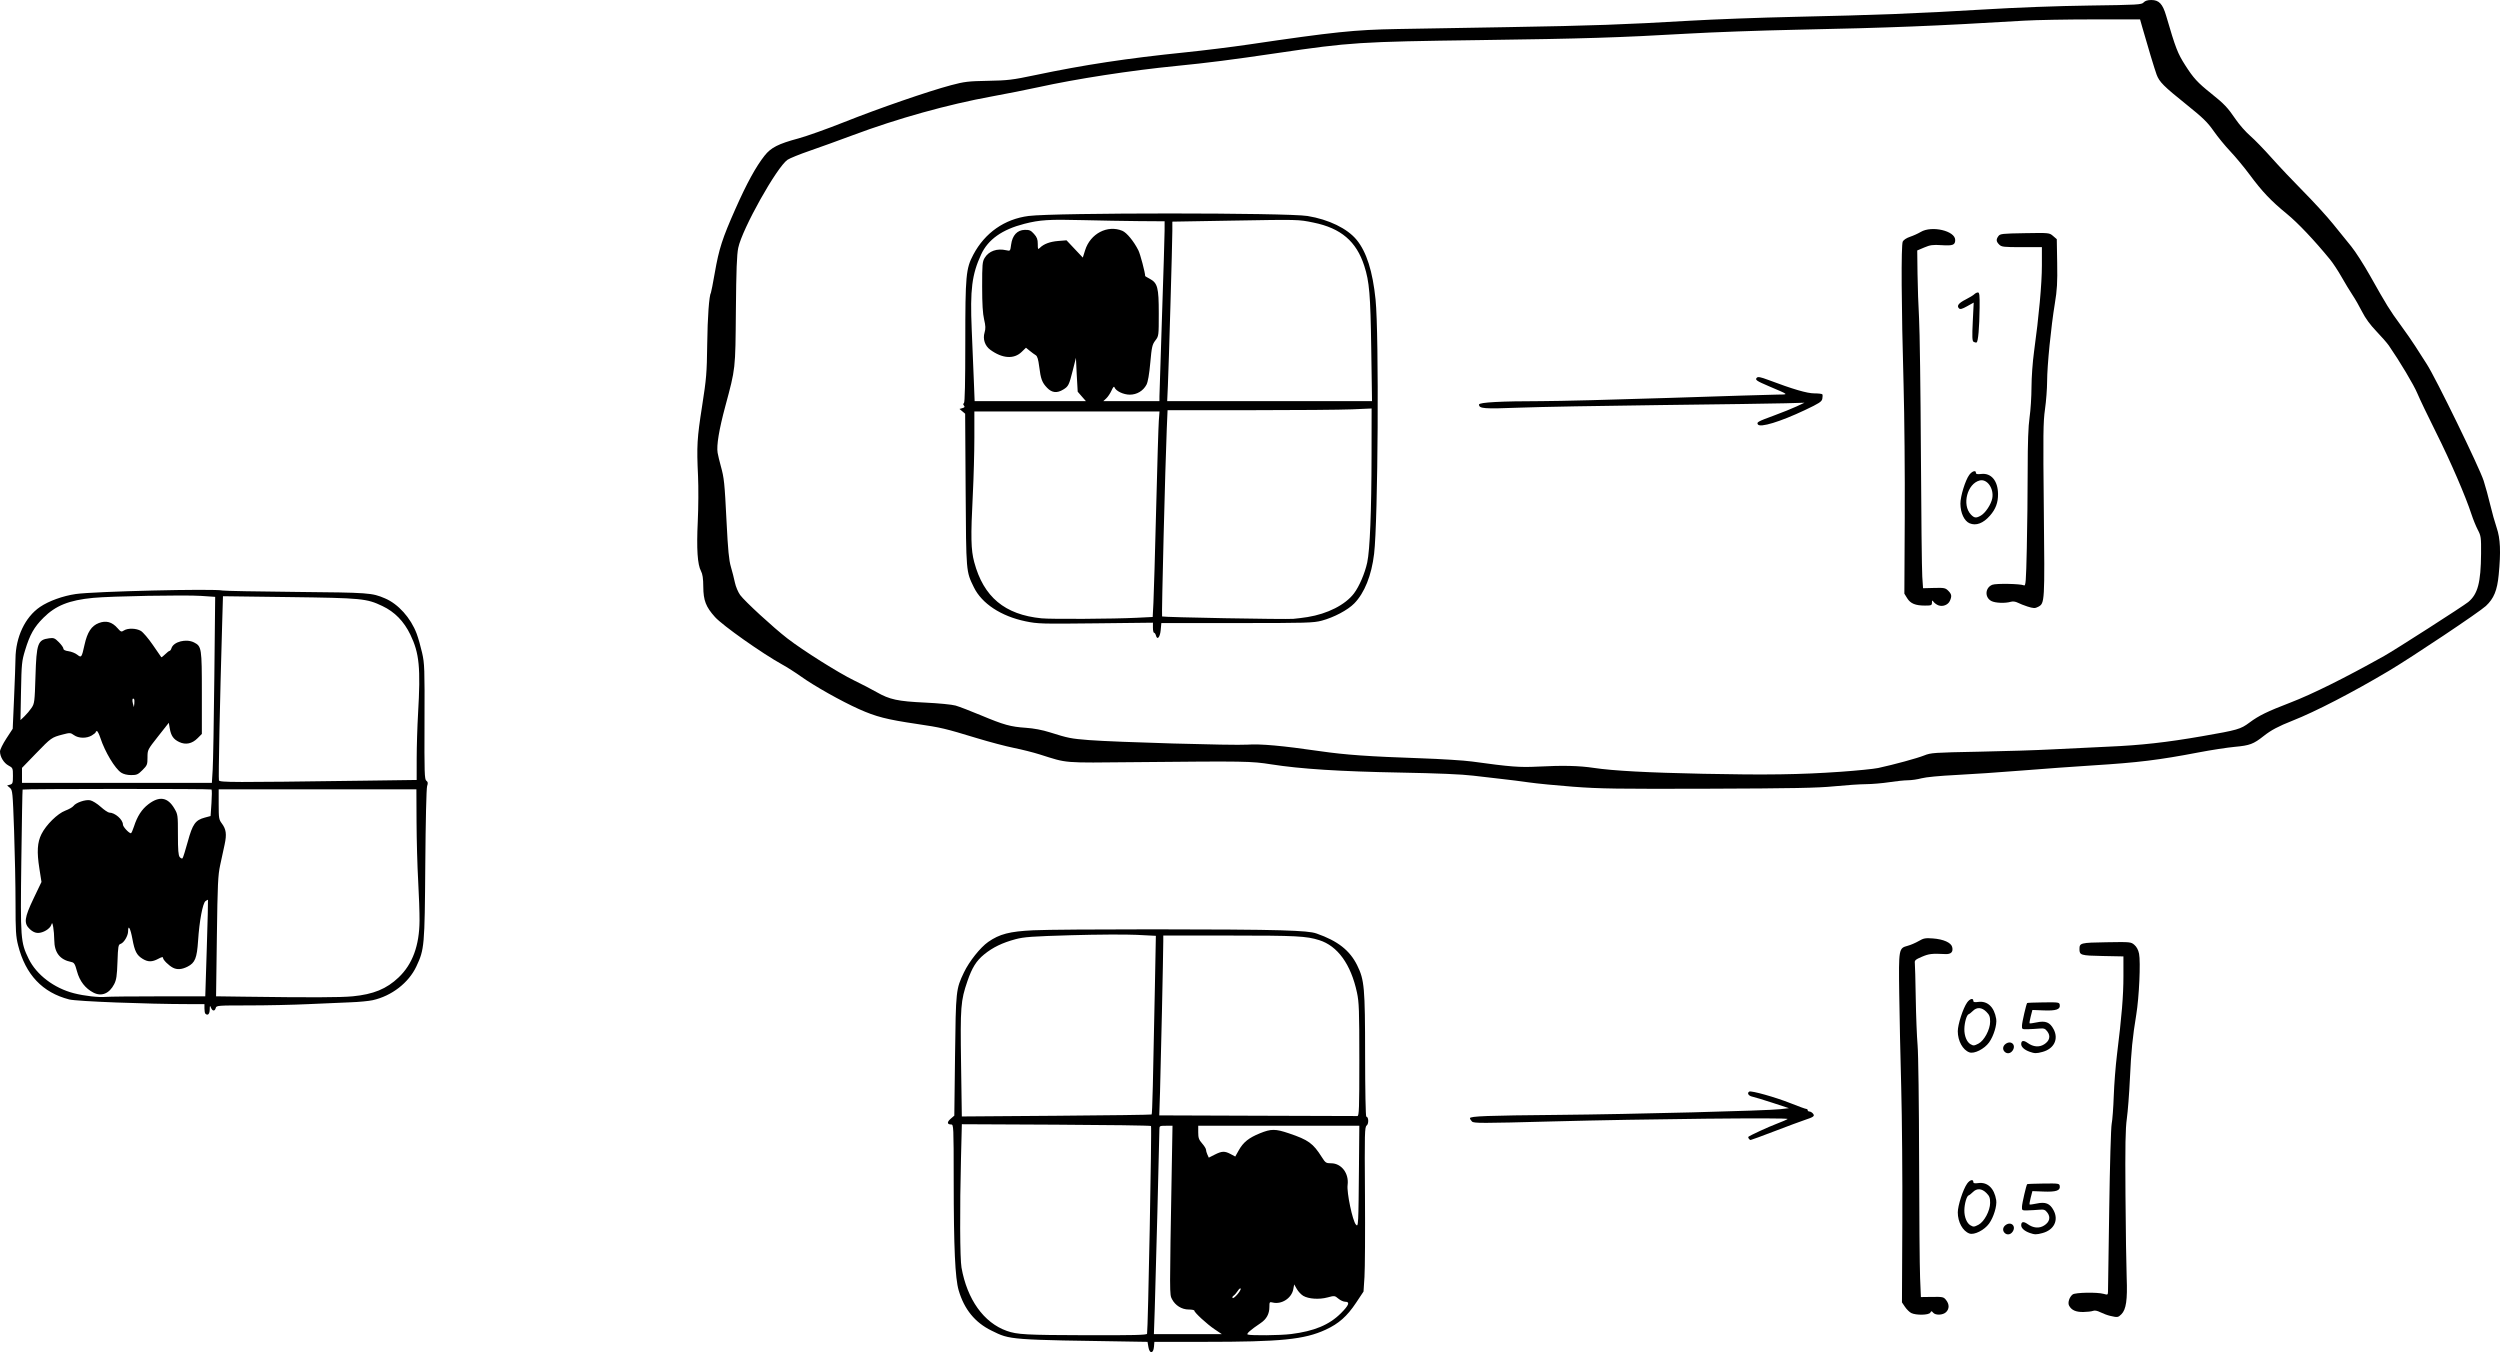 <?xml version="1.0" encoding="UTF-8" standalone="no"?>
<!-- Created with Inkscape (http://www.inkscape.org/) -->

<svg
   width="511.182mm"
   height="276.486mm"
   viewBox="0 0 511.182 276.486"
   version="1.1"
   id="svg1"
   inkscape:version="1.4 (e7c3feb100, 2024-10-09)"
   sodipodi:docname="neural-net-example-2.svg"
   xmlns:inkscape="http://www.inkscape.org/namespaces/inkscape"
   xmlns:sodipodi="http://sodipodi.sourceforge.net/DTD/sodipodi-0.dtd"
   xmlns="http://www.w3.org/2000/svg"
   xmlns:svg="http://www.w3.org/2000/svg">
  <sodipodi:namedview
     id="namedview1"
     pagecolor="#ffffff"
     bordercolor="#666666"
     borderopacity="1.0"
     inkscape:showpageshadow="2"
     inkscape:pageopacity="0.0"
     inkscape:pagecheckerboard="0"
     inkscape:deskcolor="#d1d1d1"
     inkscape:document-units="mm"
     inkscape:zoom="0.29754489"
     inkscape:cx="440.2697"
     inkscape:cy="373.05295"
     inkscape:window-width="1440"
     inkscape:window-height="896"
     inkscape:window-x="0"
     inkscape:window-y="0"
     inkscape:window-maximized="1"
     inkscape:current-layer="layer1" />
  <defs
     id="defs1" />
  <g
     inkscape:label="Layer 1"
     inkscape:groupmode="layer"
     id="layer1"
     transform="translate(168.01,20.902)">
    <path
       style="fill:#000000"
       d="m 153.723,139.969 c -3.42,-0.26 -7.527,-0.661 -9.128,-0.892 -1.601,-0.231 -4.042,-0.54 -5.424,-0.686 -1.382,-0.147 -4.061,-0.457 -5.953,-0.689 -2.302,-0.283 -7.247,-0.492 -14.949,-0.633 -12.291,-0.225 -20.351,-0.739 -26.326,-1.677 -4.172,-0.655 -5.141,-0.671 -27.781,-0.453 -15.169,0.146 -13.749,0.26 -19.579,-1.578 -1.31,-0.413 -3.691,-1.014 -5.292,-1.335 -1.601,-0.321 -4.994,-1.217 -7.541,-1.991 -6.598,-2.005 -7.297,-2.17 -12.303,-2.91 -6.141,-0.907 -8.328,-1.468 -11.824,-3.033 -3.607,-1.614 -9.139,-4.727 -11.856,-6.672 -1.091,-0.781 -2.818,-1.881 -3.836,-2.444 -4.1,-2.266 -12.19,-7.981 -13.742,-9.708 -1.867,-2.077 -2.374,-3.386 -2.395,-6.18 -0.012,-1.725 -0.143,-2.615 -0.473,-3.228 -0.716,-1.33 -0.923,-4.516 -0.656,-10.133 0.135,-2.838 0.159,-7.005 0.054,-9.26 -0.29,-6.235 -0.205,-7.693 0.834,-14.35 0.875,-5.61 0.968,-6.728 1.042,-12.637 0.071,-5.577 0.387,-9.942 0.765,-10.553 0.059,-0.095 0.41,-1.907 0.781,-4.026 0.866,-4.953 1.537,-7.031 4.235,-13.116 2.312,-5.216 4.175,-8.614 5.953,-10.864 1.302,-1.647 2.797,-2.408 6.908,-3.516 1.673,-0.451 5.9,-1.958 9.393,-3.348 7.023,-2.796 17.134,-6.288 21.829,-7.539 2.725,-0.726 3.512,-0.819 7.541,-0.893 4.072,-0.074 4.986,-0.184 9.657,-1.167 10.025,-2.109 18.77,-3.435 30.692,-4.653 3.711,-0.379 9.545,-1.102 12.965,-1.606 17.466,-2.576 21.66,-3.012 30.427,-3.165 3.711,-0.064 13.891,-0.239 22.622,-0.387 17.309,-0.294 23.712,-0.52 37.174,-1.309 4.875,-0.286 14.459,-0.642 21.299,-0.791 16.793,-0.367 25.463,-0.703 38.629,-1.499 6.846,-0.414 15.197,-0.727 21.753,-0.815 9.95,-0.134 10.669,-0.176 11.087,-0.638 0.301,-0.333 0.809,-0.494 1.558,-0.494 1.583,0 2.333,0.793 3.04,3.209 1.949,6.664 2.341,7.681 3.919,10.152 1.661,2.602 2.508,3.526 5.217,5.692 2.769,2.214 3.428,2.91 5.153,5.44 0.702,1.03 2.007,2.505 2.9,3.279 0.893,0.774 2.85,2.789 4.349,4.478 1.499,1.689 4.44,4.8 6.535,6.914 2.095,2.114 4.816,5.09 6.046,6.615 1.23,1.524 2.916,3.605 3.746,4.624 0.831,1.019 2.549,3.698 3.818,5.953 3.445,6.123 4.004,7.026 6.222,10.054 1.119,1.528 2.484,3.493 3.033,4.366 0.549,0.873 1.617,2.54 2.373,3.704 1.798,2.767 10.729,21.083 11.611,23.812 0.376,1.164 0.979,3.367 1.34,4.895 0.361,1.528 0.958,3.662 1.328,4.743 0.753,2.2 0.867,4.891 0.408,9.613 -0.312,3.203 -0.984,4.834 -2.623,6.368 -1.312,1.227 -15.143,10.473 -19.866,13.28 -7.419,4.409 -14.959,8.308 -19.661,10.166 -2.907,1.149 -4.377,1.93 -5.906,3.138 -2.087,1.65 -2.839,1.932 -5.888,2.212 -1.545,0.142 -4.893,0.657 -7.439,1.145 -8.069,1.547 -12.399,2.078 -21.564,2.648 -3.638,0.226 -10.186,0.7 -14.552,1.053 -4.366,0.353 -10.438,0.765 -13.494,0.914 -3.266,0.16 -6.156,0.437 -7.011,0.671 -0.8,0.219 -2.051,0.402 -2.778,0.406 -0.728,0.004 -2.454,0.182 -3.836,0.395 -1.382,0.213 -3.526,0.394 -4.763,0.402 -1.237,0.008 -4.154,0.205 -6.482,0.436 -3.407,0.339 -8.416,0.435 -25.665,0.493 -18.541,0.062 -22.27,0.008 -27.649,-0.401 z m 54.504,-3.054 c 3.42,-0.241 6.932,-0.593 7.805,-0.782 3.265,-0.708 7.986,-1.995 9.393,-2.562 1.375,-0.554 1.986,-0.596 11.113,-0.768 5.312,-0.1 12.098,-0.315 15.081,-0.478 2.983,-0.163 8.178,-0.414 11.543,-0.558 6.59,-0.283 11.83,-0.868 19.148,-2.14 7.243,-1.259 7.815,-1.424 9.635,-2.78 1.924,-1.434 3.605,-2.255 8.357,-4.084 4.481,-1.724 11.145,-5.037 19.182,-9.535 2.216,-1.24 16.232,-10.229 17.198,-11.03 1.946,-1.612 2.573,-3.973 2.618,-9.858 0.026,-3.364 -0.013,-3.649 -0.663,-4.895 -0.38,-0.728 -0.962,-2.156 -1.294,-3.175 -1.218,-3.738 -4.273,-10.801 -7.223,-16.701 -1.665,-3.329 -3.401,-6.953 -3.858,-8.053 -0.708,-1.705 -3.591,-6.537 -5.829,-9.775 -0.352,-0.509 -1.497,-1.818 -2.544,-2.91 -1.255,-1.308 -2.244,-2.661 -2.902,-3.969 -0.549,-1.091 -1.436,-2.639 -1.972,-3.44 -0.535,-0.8 -1.546,-2.467 -2.245,-3.704 -0.699,-1.237 -1.759,-2.844 -2.355,-3.572 -3.269,-3.989 -6.557,-7.459 -8.842,-9.332 -3.251,-2.663 -4.991,-4.498 -7.591,-7.999 -1.135,-1.528 -2.912,-3.671 -3.95,-4.763 -1.038,-1.091 -2.571,-2.962 -3.407,-4.158 -1.263,-1.807 -2.2,-2.719 -5.555,-5.41 -4.682,-3.755 -5.549,-4.624 -6.113,-6.13 -0.379,-1.01 -1.902,-6.049 -2.954,-9.768 l -0.43,-1.521 -9.705,0.002 c -5.338,0.001 -11.61,0.116 -13.938,0.255 -18.631,1.113 -27.154,1.452 -46.831,1.862 -7.131,0.149 -17.013,0.504 -21.96,0.79 -14.09,0.814 -21.209,1.035 -42.55,1.324 -24.696,0.334 -26.527,0.451 -41.455,2.654 -9.351,1.38 -14.139,1.991 -20.637,2.633 -9.333,0.922 -20.373,2.624 -28.257,4.356 -2.285,0.502 -6.536,1.346 -9.446,1.875 C 25.818,0.45 15.508,3.324 6.35,6.749 3.512,7.81 -0.458,9.245 -2.474,9.939 c -2.015,0.694 -4.039,1.513 -4.498,1.821 -2.184,1.467 -9.283,14.144 -10.087,18.013 -0.292,1.405 -0.41,4.546 -0.483,12.832 -0.107,12.181 -0.054,11.709 -2.166,19.571 -1.282,4.771 -1.82,8.033 -1.569,9.504 0.089,0.521 0.376,1.721 0.638,2.667 0.699,2.521 0.787,3.372 1.193,11.509 0.285,5.711 0.487,7.802 0.879,9.128 0.28,0.946 0.65,2.396 0.821,3.222 0.172,0.827 0.655,1.976 1.075,2.556 0.92,1.269 6.716,6.599 9.658,8.88 3.15,2.442 10.464,7.047 13.626,8.579 1.528,0.74 3.612,1.822 4.63,2.403 2.659,1.518 4.306,1.872 9.922,2.136 2.719,0.127 5.483,0.398 6.218,0.608 0.728,0.208 3.049,1.1 5.159,1.982 4.734,1.979 6.08,2.353 9.229,2.565 1.599,0.108 3.34,0.438 4.895,0.93 3.73,1.18 4.29,1.291 7.969,1.58 5.428,0.427 29.632,1.125 32.411,0.934 2.705,-0.185 7.085,0.209 14.845,1.334 5.163,0.749 9.983,1.09 20.477,1.449 4.22,0.144 8.983,0.443 10.583,0.664 7.938,1.094 9.765,1.235 13.494,1.044 5.134,-0.264 8.41,-0.188 11.437,0.265 3.945,0.59 10.957,0.967 22.378,1.204 12.794,0.266 19.915,0.163 27.965,-0.405 z M 68.346,109.036 c -0.08,-0.306 -0.251,-0.557 -0.379,-0.557 -0.129,0 -0.234,-0.463 -0.234,-1.029 v -1.029 l -11.708,0.132 c -11.112,0.125 -11.842,0.104 -14.354,-0.417 -4.995,-1.037 -8.932,-3.631 -10.55,-6.952 -1.606,-3.296 -1.577,-2.945 -1.685,-19.912 l -0.099,-15.581 -0.58,-0.488 -0.58,-0.488 0.601,-0.169 c 0.454,-0.128 0.532,-0.253 0.318,-0.51 -0.197,-0.237 -0.198,-0.393 -0.006,-0.512 0.187,-0.116 0.277,-4.177 0.277,-12.47 0,-13.646 0.129,-15.041 1.648,-17.901 2.371,-4.463 6.385,-7.265 11.31,-7.897 5.335,-0.684 52.838,-0.68 57.024,0.006 4.34,0.711 8.132,2.554 10.038,4.88 2.027,2.473 3.283,6.438 3.869,12.208 0.727,7.158 0.508,45.194 -0.299,51.991 -0.524,4.412 -1.956,7.99 -4.06,10.143 -1.324,1.355 -4.161,2.859 -6.637,3.519 -1.707,0.455 -3.065,0.493 -17.33,0.493 H 69.453 l -0.132,1.435 c -0.137,1.484 -0.707,2.131 -0.974,1.107 z m -3.879,-3.622 3.217,-0.16 0.152,-2.951 c 0.084,-1.623 0.333,-10.214 0.554,-19.091 0.221,-8.877 0.466,-17.003 0.545,-18.058 l 0.143,-1.918 H 50.15 31.221 v 5.362 c 0,2.949 -0.142,8.158 -0.315,11.576 -0.444,8.752 -0.391,11.336 0.285,13.862 1.907,7.133 6.238,10.749 13.764,11.494 2.002,0.198 14.734,0.123 19.513,-0.115 z m 34.883,-0.144 c 4.086,-0.657 7.715,-2.503 9.48,-4.823 1.081,-1.42 2.24,-4.119 2.717,-6.326 0.553,-2.556 0.87,-10.437 0.887,-21.998 l 0.013,-9.5 -4.011,0.174 c -2.206,0.095 -11.593,0.174 -20.861,0.174 H 70.726 l -0.162,3.77 c -0.309,7.222 -1.086,38.28 -0.96,38.405 0.172,0.172 25.178,0.629 26.836,0.49 0.728,-0.061 2.037,-0.226 2.91,-0.366 z M 53.209,60.184 c -0.452,-0.514 -0.838,-0.961 -0.859,-0.992 -0.021,-0.031 -0.11,-1.605 -0.198,-3.497 l -0.161,-3.44 -0.632,2.514 c -0.772,3.07 -0.903,3.335 -1.964,3.982 -1.275,0.778 -2.311,0.669 -3.288,-0.344 -1.044,-1.083 -1.312,-1.8 -1.63,-4.362 -0.181,-1.462 -0.384,-2.13 -0.705,-2.318 -0.248,-0.146 -0.799,-0.549 -1.224,-0.897 l -0.774,-0.632 -0.888,0.86 c -1.57,1.521 -3.936,1.361 -6.402,-0.435 -1.112,-0.81 -1.574,-2.201 -1.175,-3.535 0.236,-0.787 0.215,-1.354 -0.097,-2.678 -0.278,-1.179 -0.397,-3.177 -0.399,-6.706 -0.003,-4.523 0.049,-5.112 0.514,-5.874 0.858,-1.407 2.52,-1.997 4.407,-1.565 0.824,0.189 0.824,0.189 1.002,-1.154 0.251,-1.894 1.245,-2.971 2.777,-3.011 0.966,-0.025 1.25,0.099 1.904,0.83 0.61,0.683 0.769,1.109 0.769,2.066 0,1.103 0.036,1.17 0.422,0.783 0.796,-0.796 2.07,-1.273 3.761,-1.409 l 1.693,-0.136 1.665,1.766 1.665,1.766 0.476,-1.513 c 1.068,-3.397 4.582,-5.226 7.61,-3.961 0.898,0.375 2.349,2.144 3.281,4.002 0.386,0.768 1.387,4.565 1.387,5.26 0,0.024 0.41,0.265 0.912,0.535 1.628,0.877 1.866,1.778 1.866,7.058 0,4.628 -0.003,4.655 -0.704,5.574 -0.631,0.828 -0.738,1.3 -1.032,4.555 -0.213,2.363 -0.485,3.928 -0.778,4.48 -0.672,1.266 -1.966,2.039 -3.412,2.038 -1.284,-0.001 -2.829,-0.732 -3.113,-1.473 -0.113,-0.295 -0.291,-0.116 -0.622,0.625 -0.255,0.57 -0.738,1.292 -1.073,1.604 l -0.609,0.568 h 5.738 5.738 l 0.004,-0.992 c 0.002,-0.546 0.238,-7.957 0.526,-16.47 0.287,-8.513 0.524,-16.341 0.526,-17.396 l 0.004,-1.918 -5.226,-0.036 C 62.016,24.286 56.807,24.197 53.314,24.107 c -6.837,-0.175 -8.7,-0.057 -11.872,0.755 -4.547,1.163 -7.428,3.208 -8.84,6.274 -1.886,4.097 -2.272,7.164 -1.924,15.298 0.149,3.493 0.345,8.225 0.435,10.517 l 0.163,4.167 H 42.654 54.03 Z M 112.371,50.337 C 112.209,39.298 111.99,36.699 110.949,33.47 109.328,28.441 106.188,25.762 100.565,24.611 97.417,23.966 97.659,23.972 83.542,24.215 l -11.84,0.204 2.8e-4,1.88 c 3.5e-4,2.362 -0.725,27.528 -0.914,31.711 l -0.14,3.109 h 20.941 20.941 z m 134.088,52.745 c -0.582,-0.184 -1.416,-0.514 -1.852,-0.734 -0.505,-0.254 -1.034,-0.328 -1.455,-0.203 -1.151,0.341 -3.173,0.264 -3.978,-0.153 -1.418,-0.734 -1.294,-2.755 0.204,-3.328 0.782,-0.299 5.734,-0.207 6.443,0.12 0.377,0.174 0.438,-0.61 0.595,-7.557 0.096,-4.263 0.177,-11.442 0.18,-15.953 0.004,-5.741 0.121,-8.996 0.389,-10.848 0.211,-1.455 0.387,-4.238 0.392,-6.183 0.005,-2.004 0.232,-5.158 0.524,-7.276 0.991,-7.177 1.601,-13.881 1.601,-17.593 v -3.74 h -4.101 c -3.748,0 -4.147,-0.046 -4.63,-0.529 -0.626,-0.626 -0.663,-1.039 -0.154,-1.735 0.344,-0.472 0.784,-0.52 5.391,-0.595 5.007,-0.082 5.017,-0.081 5.777,0.572 l 0.761,0.654 0.082,4.878 c 0.067,4.008 -0.018,5.487 -0.48,8.292 -0.787,4.774 -1.573,12.695 -1.58,15.907 -0.003,1.487 -0.197,4.046 -0.431,5.689 -0.373,2.617 -0.403,5.162 -0.241,20.598 0.199,18.971 0.192,19.089 -1.146,19.805 -0.656,0.351 -0.946,0.341 -2.289,-0.084 z m -18.101,-0.202 c -0.35,-0.129 -0.792,-0.44 -0.982,-0.691 -0.318,-0.419 -0.347,-0.407 -0.355,0.139 -0.008,0.542 -0.135,0.595 -1.424,0.595 -1.968,0 -2.967,-0.413 -3.643,-1.507 l -0.575,-0.931 0.08,-15.648 c 0.044,-8.607 -0.064,-20.768 -0.24,-27.025 -0.451,-16.027 -0.523,-28.605 -0.169,-29.32 0.167,-0.338 0.785,-0.743 1.486,-0.975 0.66,-0.218 1.646,-0.665 2.192,-0.992 2.245,-1.347 7.047,-0.228 7.047,1.642 0,1.024 -0.478,1.208 -2.763,1.062 -1.826,-0.116 -2.339,-0.048 -3.567,0.473 l -1.434,0.609 0.059,4.755 c 0.033,2.615 0.174,6.719 0.315,9.12 0.14,2.401 0.309,14.724 0.375,27.384 0.066,12.66 0.192,24.096 0.281,25.412 l 0.16,2.393 2.261,-0.058 c 2.068,-0.053 2.314,-0.004 2.89,0.571 0.703,0.703 0.768,1.117 0.328,2.083 -0.368,0.808 -1.45,1.231 -2.322,0.908 z m 6.364,-16.78 c -1.095,-0.461 -1.875,-2.123 -1.882,-4.018 -0.006,-1.511 1.002,-4.784 1.811,-5.882 0.558,-0.757 1.358,-1.021 1.358,-0.449 0,0.295 0.261,0.355 1.124,0.258 2.014,-0.225 3.374,1.412 3.401,4.092 0.018,1.764 -0.48,3.1 -1.651,4.433 -1.383,1.575 -2.837,2.122 -4.161,1.565 z m 2.335,-1.601 c 0.925,-0.547 2.068,-2.292 2.296,-3.506 0.377,-2.007 -1.051,-4.038 -2.568,-3.652 -2.547,0.647 -3.673,4.972 -1.81,6.955 0.704,0.749 1.093,0.787 2.082,0.203 z m -45.633,-18.622 c -0.279,-0.451 -0.027,-0.589 3.31,-1.818 1.673,-0.616 3.757,-1.457 4.63,-1.867 l 1.587,-0.747 -3.836,0.111 c -2.11,0.061 -13.6,0.226 -25.532,0.366 -11.933,0.14 -24.939,0.379 -28.904,0.53 -7.296,0.279 -8.27,0.203 -8.27,-0.64 0,-0.447 4.5,-0.69 12.832,-0.694 3.347,-0.002 15.075,-0.299 26.061,-0.66 10.987,-0.361 20.929,-0.666 22.093,-0.677 2.41,-0.022 2.527,0.094 -1.72,-1.713 -2.563,-1.091 -2.881,-1.318 -2.45,-1.749 0.225,-0.225 0.789,-0.118 2.236,0.427 5.209,1.96 8.028,2.785 9.513,2.785 0.835,0 1.574,0.09 1.642,0.2 0.068,0.11 0.064,0.514 -0.01,0.899 -0.115,0.599 -0.623,0.93 -3.565,2.321 -5.064,2.395 -9.173,3.645 -9.617,2.926 z m 44.104,-16.894 c -0.277,-0.175 -0.31,-1.021 -0.159,-4.119 l 0.19,-3.898 -1.347,0.75 c -1.038,0.577 -1.419,0.678 -1.662,0.437 -0.516,-0.513 -0.088,-1.079 1.378,-1.821 0.76,-0.385 1.548,-0.866 1.751,-1.069 0.203,-0.203 0.539,-0.368 0.746,-0.368 0.308,0 0.372,0.575 0.343,3.109 -0.046,4.121 -0.301,7.017 -0.627,7.119 -0.146,0.045 -0.421,-0.017 -0.613,-0.138 z"
       id="path124" />
    <path
       style="fill:#000000"
       d="m -126.03,186.355 c -0.097,-0.097 -0.176,-0.573 -0.176,-1.058 v -0.882 l -3.109,-0.002 c -8.703,-0.006 -23.012,-0.562 -24.54,-0.954 -5.473,-1.405 -8.938,-5.071 -10.451,-11.058 -0.458,-1.812 -0.529,-2.967 -0.529,-8.599 1.2e-4,-3.578 -0.132,-10.248 -0.294,-14.822 -0.283,-7.987 -0.317,-8.335 -0.86,-8.793 l -0.566,-0.477 0.595,-0.168 c 0.535,-0.151 0.595,-0.334 0.595,-1.797 0,-1.585 -0.024,-1.642 -0.912,-2.12 -0.967,-0.521 -1.734,-1.793 -1.734,-2.876 0,-0.36 0.585,-1.55 1.3,-2.645 l 1.3,-1.991 0.276,-6.311 c 0.152,-3.471 0.282,-7.07 0.29,-7.998 0.036,-4.451 1.969,-8.533 5.024,-10.607 1.788,-1.214 4.662,-2.252 7.305,-2.637 3.722,-0.542 28.209,-1.127 30.014,-0.717 0.364,0.083 7.15,0.212 15.081,0.287 14.938,0.142 15.432,0.177 18.112,1.311 2.73,1.155 5.28,3.996 6.5,7.241 0.314,0.835 0.812,2.589 1.107,3.899 0.5,2.217 0.533,3.189 0.491,14.115 -0.041,10.445 3.03e-4,11.768 0.374,12.041 0.334,0.244 0.367,0.469 0.16,1.098 -0.152,0.464 -0.307,7.089 -0.373,16.005 -0.125,16.774 -0.177,17.361 -1.831,20.876 -1.577,3.35 -5.055,6.036 -8.929,6.895 -0.8,0.177 -2.824,0.371 -4.498,0.43 -1.673,0.059 -5.543,0.226 -8.599,0.372 -3.056,0.146 -8.549,0.265 -12.206,0.266 -6.427,7e-4 -6.655,0.018 -6.788,0.53 -0.184,0.705 -0.677,0.672 -0.973,-0.066 -0.208,-0.517 -0.242,-0.464 -0.256,0.397 -0.016,0.933 -0.417,1.297 -0.899,0.816 z m -9.581,-3.528 h 9.572 l 0.31,-9.837 c 0.171,-5.41 0.282,-9.865 0.247,-9.9 -0.035,-0.035 -0.264,0.083 -0.509,0.262 -0.571,0.418 -1.252,4.048 -1.517,8.098 -0.234,3.559 -0.62,4.517 -2.133,5.289 -1.172,0.598 -2.145,0.674 -2.999,0.235 -0.85,-0.437 -2.033,-1.602 -2.033,-2.002 0,-0.255 -0.264,-0.206 -0.988,0.182 -1.241,0.665 -2.088,0.669 -3.165,0.012 -1.236,-0.754 -1.646,-1.546 -2.112,-4.086 -0.404,-2.203 -0.878,-3.035 -0.88,-1.548 -0.001,0.916 -0.859,2.349 -1.534,2.563 -0.465,0.148 -0.525,0.49 -0.636,3.662 -0.101,2.88 -0.221,3.691 -0.68,4.583 -0.986,1.916 -2.576,2.57 -4.214,1.734 -1.68,-0.857 -2.84,-2.354 -3.385,-4.366 -0.413,-1.526 -0.574,-1.789 -1.166,-1.907 -2.334,-0.466 -3.456,-1.909 -3.48,-4.479 -0.008,-0.875 -0.105,-2.068 -0.214,-2.65 -0.177,-0.945 -0.221,-0.993 -0.405,-0.445 -0.268,0.797 -1.655,1.633 -2.711,1.634 -0.554,6.6e-4 -1.107,-0.256 -1.654,-0.767 -1.286,-1.202 -1.152,-2.299 0.774,-6.325 l 1.595,-3.335 -0.434,-2.765 c -0.535,-3.413 -0.418,-5.325 0.431,-7.021 0.956,-1.91 3.289,-4.204 4.882,-4.8 0.728,-0.272 1.469,-0.695 1.647,-0.939 0.506,-0.694 2.441,-1.362 3.415,-1.179 0.476,0.089 1.435,0.683 2.168,1.342 0.723,0.65 1.512,1.182 1.752,1.182 1.167,0 2.792,1.428 2.792,2.453 0,0.44 1.209,1.752 1.632,1.772 0.098,0.005 0.379,-0.617 0.625,-1.381 0.679,-2.104 1.597,-3.527 2.939,-4.551 2.258,-1.724 3.958,-1.452 5.311,0.848 0.722,1.229 0.738,1.343 0.738,5.382 0,3.158 0.087,4.232 0.372,4.575 0.205,0.247 0.462,0.355 0.572,0.239 0.11,-0.115 0.589,-1.638 1.066,-3.385 0.985,-3.609 1.556,-4.419 3.485,-4.934 l 1.182,-0.316 0.181,-2.63 c 0.1,-1.447 0.105,-2.706 0.011,-2.799 -0.163,-0.162 -38.468,-0.146 -38.628,0.017 -0.043,0.044 -0.161,6.568 -0.261,14.499 -0.204,16.053 -0.155,16.714 1.501,20.108 1.594,3.268 5.184,5.998 9.261,7.043 2.146,0.55 5.057,0.879 6.543,0.739 0.639,-0.06 5.469,-0.109 10.733,-0.109 z m 39.694,-0.006 c 4.271,-0.415 6.949,-1.516 9.419,-3.872 2.837,-2.706 4.235,-6.503 4.27,-11.601 0.011,-1.601 -0.115,-5.292 -0.281,-8.202 -0.166,-2.91 -0.314,-8.298 -0.33,-11.972 l -0.029,-6.681 h -20.214 -20.214 v 3.06 c 0,2.816 0.051,3.128 0.632,3.903 0.897,1.195 1.036,2.216 0.586,4.307 -0.216,1.005 -0.626,2.898 -0.91,4.208 -0.453,2.091 -0.536,3.875 -0.68,14.613 l -0.164,12.232 5.625,0.077 c 13.668,0.187 19.828,0.167 22.289,-0.072 z m -28.605,-46.362 c 0.092,-1.492 0.244,-10.049 0.338,-19.016 l 0.171,-16.304 -2.846,-0.194 c -3.317,-0.226 -18.434,0.048 -22.101,0.4 -4.933,0.474 -7.677,1.575 -10.189,4.088 -1.894,1.894 -2.76,3.432 -3.73,6.623 -0.673,2.215 -0.73,2.776 -0.834,8.329 l -0.112,5.953 0.812,-0.772 c 0.447,-0.425 1.099,-1.199 1.449,-1.72 0.605,-0.901 0.645,-1.22 0.806,-6.465 0.208,-6.763 0.457,-7.457 2.783,-7.769 0.951,-0.128 1.158,-0.045 1.995,0.791 0.513,0.513 0.933,1.108 0.933,1.322 0,0.253 0.367,0.438 1.049,0.529 0.577,0.077 1.373,0.396 1.769,0.707 0.868,0.682 0.919,0.613 1.503,-2.025 0.571,-2.579 1.418,-3.869 2.919,-4.442 1.484,-0.567 2.697,-0.239 3.81,1.029 0.692,0.788 0.808,0.832 1.312,0.497 0.786,-0.522 2.523,-0.48 3.477,0.083 0.447,0.264 1.55,1.558 2.453,2.875 0.902,1.317 1.678,2.443 1.724,2.502 0.046,0.058 0.399,-0.209 0.785,-0.595 0.386,-0.386 0.796,-0.702 0.912,-0.702 0.116,0 0.289,-0.246 0.384,-0.547 0.425,-1.339 3.032,-1.996 4.633,-1.168 1.526,0.789 1.579,1.133 1.579,10.328 v 8.374 l -0.879,0.879 c -1.129,1.129 -2.43,1.397 -3.746,0.773 -1.183,-0.562 -1.68,-1.276 -1.938,-2.786 l -0.196,-1.15 -2.177,2.764 c -2.167,2.751 -2.177,2.772 -2.177,4.322 0,1.456 -0.067,1.624 -1.027,2.584 -0.913,0.913 -1.171,1.027 -2.315,1.025 -0.814,-0.001 -1.565,-0.185 -2.042,-0.499 -1.277,-0.842 -3.325,-4.26 -4.257,-7.106 -0.25,-0.764 -0.564,-1.389 -0.698,-1.389 -0.134,0 -0.243,0.093 -0.243,0.208 0,0.114 -0.369,0.426 -0.821,0.692 -1.071,0.633 -2.687,0.599 -3.635,-0.076 -0.714,-0.509 -0.817,-0.514 -2.311,-0.124 -2.255,0.589 -2.346,0.653 -5.47,3.882 l -2.844,2.94 v 1.531 1.531 h 19.412 19.412 z m 29.735,2.284 11.972,-0.164 0.005,-4.401 c 0.003,-2.42 0.129,-6.544 0.281,-9.163 0.546,-9.423 0.263,-12.338 -1.57,-16.14 -1.32,-2.739 -3.198,-4.662 -5.722,-5.861 -3.254,-1.545 -4.188,-1.635 -19.08,-1.829 l -13.518,-0.176 -0.162,5.52 c -0.464,15.768 -0.794,31.788 -0.662,32.131 0.162,0.423 2.869,0.431 28.456,0.081 z m -45.819,-16.706 c -0.312,-0.312 -0.436,0.163 -0.234,0.897 l 0.208,0.759 0.089,-0.752 c 0.049,-0.413 0.021,-0.82 -0.063,-0.904 z"
       id="path123" />
    <path
       style="fill:#000000"
       d="m 246.989,194.15 c -1.049,-0.368 -1.72,-0.975 -1.72,-1.557 0,-0.758 0.474,-0.844 1.322,-0.24 1.156,0.823 2.347,0.925 3.367,0.286 1.119,-0.7 1.371,-1.694 0.666,-2.624 -0.464,-0.611 -0.688,-0.691 -1.688,-0.602 -0.634,0.056 -1.689,0.116 -2.344,0.132 -1.159,0.029 -1.19,0.009 -1.162,-0.764 0.025,-0.697 0.864,-4.343 1.056,-4.591 0.04,-0.051 1.538,-0.111 3.33,-0.131 3.159,-0.037 3.26,-0.02 3.34,0.539 0.129,0.906 -0.766,1.202 -3.331,1.1 l -2.267,-0.09 -0.338,1.314 c -0.186,0.723 -0.293,1.359 -0.237,1.415 0.056,0.056 0.696,-0.026 1.423,-0.182 1.836,-0.394 2.732,-0.037 3.488,1.388 1.067,2.01 0.099,3.997 -2.26,4.639 -1.257,0.342 -1.598,0.338 -2.646,-0.029 z"
       id="path122" />
    <path
       style="fill:#000000"
       d="m 241.882,194.152 c -0.482,-0.482 -0.381,-1.196 0.229,-1.623 1.125,-0.788 2.182,0.268 1.394,1.394 -0.427,0.61 -1.141,0.71 -1.623,0.229 z"
       id="path121" />
    <path
       style="fill:#000000"
       d="m 234.685,194.28 c -1.363,-0.489 -2.381,-2.339 -2.381,-4.325 0,-1.384 1.074,-4.697 1.903,-5.87 0.546,-0.773 1.272,-0.976 1.272,-0.356 0,0.278 0.255,0.337 1.015,0.236 1.888,-0.253 3.271,1.057 3.663,3.472 0.191,1.178 -0.52,3.517 -1.465,4.822 -0.96,1.325 -3.032,2.371 -4.006,2.021 z m 1.863,-1.801 c 1.154,-0.597 2.365,-2.871 2.368,-4.446 0.002,-1.061 -0.129,-1.408 -0.771,-2.051 -0.935,-0.935 -1.935,-1 -2.756,-0.178 -0.327,0.327 -0.709,0.627 -0.848,0.665 -0.411,0.114 -0.872,1.688 -0.894,3.052 -0.022,1.366 0.491,2.64 1.237,3.075 0.621,0.361 0.759,0.352 1.665,-0.117 z"
       id="path120" />
    <path
       style="fill:#000000"
       d="m 189.563,211.914 c -0.096,-0.155 -0.133,-0.32 -0.082,-0.366 0.315,-0.285 4.116,-2.038 5.781,-2.667 1.091,-0.412 2.102,-0.851 2.245,-0.975 0.365,-0.317 -29.133,-0.013 -48.199,0.497 -14.447,0.386 -15.962,0.387 -16.338,0.012 -0.228,-0.228 -0.414,-0.531 -0.414,-0.674 0,-0.417 3.503,-0.548 18.124,-0.679 14.994,-0.135 42.624,-0.846 45.376,-1.169 l 1.72,-0.202 -3.307,-1.086 c -1.819,-0.597 -3.694,-1.167 -4.167,-1.266 -0.802,-0.168 -1.144,-0.725 -0.638,-1.038 0.397,-0.245 5.394,1.16 8.417,2.367 1.623,0.648 3.081,1.178 3.241,1.178 0.16,0 0.291,0.119 0.291,0.265 0,0.146 0.164,0.265 0.364,0.265 0.2,0 0.52,0.188 0.711,0.417 0.425,0.512 0.177,0.703 -1.737,1.334 -0.728,0.24 -3.455,1.254 -6.062,2.253 -2.606,0.999 -4.832,1.817 -4.945,1.817 -0.114,0 -0.285,-0.127 -0.381,-0.282 z"
       id="path119" />
    <path
       style="fill:#000000"
       d="m 246.989,231.191 c -1.049,-0.368 -1.72,-0.975 -1.72,-1.557 0,-0.758 0.474,-0.844 1.322,-0.24 1.156,0.823 2.347,0.925 3.367,0.286 1.119,-0.7 1.371,-1.694 0.666,-2.624 -0.464,-0.611 -0.688,-0.691 -1.688,-0.602 -0.634,0.056 -1.689,0.116 -2.344,0.132 -1.159,0.029 -1.19,0.009 -1.162,-0.764 0.025,-0.697 0.864,-4.343 1.056,-4.591 0.04,-0.051 1.538,-0.111 3.33,-0.131 3.159,-0.037 3.26,-0.02 3.34,0.539 0.129,0.906 -0.766,1.202 -3.331,1.1 l -2.267,-0.09 -0.338,1.314 c -0.186,0.723 -0.293,1.359 -0.237,1.415 0.056,0.056 0.696,-0.026 1.423,-0.182 1.836,-0.394 2.732,-0.037 3.488,1.388 1.067,2.01 0.099,3.997 -2.26,4.639 -1.257,0.342 -1.598,0.338 -2.646,-0.029 z"
       id="path118" />
    <path
       style="fill:#000000"
       d="m 241.882,231.193 c -0.482,-0.482 -0.381,-1.196 0.229,-1.623 1.125,-0.788 2.182,0.268 1.394,1.394 -0.427,0.61 -1.141,0.71 -1.623,0.229 z"
       id="path117" />
    <path
       style="fill:#000000"
       d="m 234.685,231.321 c -1.363,-0.489 -2.381,-2.339 -2.381,-4.325 0,-1.384 1.074,-4.697 1.903,-5.87 0.546,-0.773 1.272,-0.976 1.272,-0.356 0,0.278 0.255,0.337 1.015,0.236 1.888,-0.253 3.271,1.057 3.663,3.472 0.191,1.178 -0.52,3.517 -1.465,4.822 -0.96,1.325 -3.032,2.371 -4.006,2.021 z m 1.863,-1.801 c 1.154,-0.597 2.365,-2.871 2.368,-4.446 0.002,-1.061 -0.129,-1.408 -0.771,-2.051 -0.935,-0.935 -1.935,-1 -2.756,-0.178 -0.327,0.327 -0.709,0.627 -0.848,0.665 -0.411,0.114 -0.872,1.688 -0.894,3.052 -0.022,1.366 0.491,2.64 1.237,3.075 0.621,0.361 0.759,0.352 1.665,-0.117 z"
       id="path116" />
    <path
       style="fill:#000000"
       d="m 222.787,247.576 c -0.359,-0.182 -0.933,-0.746 -1.276,-1.253 l -0.622,-0.922 0.075,-16.404 c 0.042,-9.022 -0.06,-21.405 -0.225,-27.517 -0.165,-6.112 -0.348,-14.744 -0.407,-19.182 -0.122,-9.229 -0.107,-9.316 1.72,-9.808 0.617,-0.166 1.636,-0.603 2.263,-0.97 1.001,-0.586 1.357,-0.652 2.91,-0.536 2.156,0.161 3.709,0.852 3.934,1.75 0.254,1.011 -0.222,1.501 -1.402,1.445 -2.758,-0.132 -3.335,-0.066 -4.782,0.549 -1.309,0.556 -1.524,0.743 -1.453,1.267 0.045,0.338 0.13,3.566 0.188,7.173 0.058,3.607 0.228,7.953 0.378,9.657 0.152,1.733 0.288,12.02 0.309,23.339 0.02,11.132 0.111,22.02 0.201,24.195 l 0.164,3.954 2.311,-0.032 c 2.183,-0.03 2.341,0.006 2.844,0.645 0.678,0.861 0.679,1.783 0.004,2.458 -0.639,0.639 -2.17,0.706 -2.66,0.116 -0.311,-0.375 -0.365,-0.375 -0.575,0 -0.289,0.516 -2.93,0.567 -3.901,0.075 z"
       id="path115" />
    <path
       style="fill:#000000"
       d="m 263.455,248.156 c -0.548,-0.129 -1.441,-0.459 -1.984,-0.733 -0.653,-0.329 -1.168,-0.426 -1.517,-0.286 -0.291,0.116 -1.187,0.22 -1.992,0.23 -1.524,0.019 -2.407,-0.376 -2.901,-1.301 -0.32,-0.597 0.059,-1.774 0.736,-2.289 0.538,-0.409 5.033,-0.49 6.341,-0.115 0.813,0.233 0.859,0.209 0.88,-0.463 0.012,-0.39 0.125,-7.972 0.251,-16.849 0.128,-9.035 0.349,-16.722 0.502,-17.462 0.15,-0.728 0.341,-3.287 0.424,-5.689 0.083,-2.401 0.381,-6.211 0.661,-8.467 0.969,-7.798 1.319,-12.055 1.317,-16.055 l -0.002,-4.017 -4.243,-0.084 c -4.49,-0.089 -4.744,-0.165 -4.744,-1.407 0,-1.268 0.195,-1.318 5.505,-1.405 4.921,-0.081 5.016,-0.071 5.723,0.537 0.463,0.398 0.803,1.04 0.955,1.802 0.341,1.713 0.015,8.886 -0.565,12.428 -0.778,4.749 -1.038,7.384 -1.31,13.229 -0.139,2.983 -0.419,6.615 -0.624,8.07 -0.29,2.065 -0.352,5.49 -0.279,15.61 0.051,7.131 0.163,14.751 0.248,16.933 0.175,4.507 -0.112,6.482 -1.081,7.452 -0.667,0.667 -0.794,0.685 -2.3,0.33 z"
       id="path114" />
    <path
       style="fill:#000000"
       d="m 66.81,254.544 -0.181,-1.073 -1.63,-0.025 c -27.056,-0.407 -26.351,-0.354 -30.277,-2.277 -3.37,-1.65 -5.577,-4.356 -6.708,-8.224 -0.729,-2.492 -1.008,-8.67 -1.018,-22.481 -0.008,-11.148 -0.021,-11.443 -0.521,-11.443 -0.846,0 -0.887,-0.488 -0.097,-1.167 l 0.743,-0.639 0.149,-12.26 c 0.163,-13.372 0.188,-13.607 1.82,-17.023 1.077,-2.254 3.353,-5.115 4.961,-6.235 2.325,-1.619 4.374,-2.149 9.21,-2.382 5.468,-0.263 42.614,-0.263 50.535,-6.5e-4 4.717,0.156 6.383,0.306 7.408,0.665 4.333,1.517 6.786,3.443 8.3,6.518 1.47,2.986 1.603,4.506 1.613,18.433 0.005,7.051 0.111,12.502 0.243,12.502 0.477,0 0.542,1.444 0.081,1.797 -0.411,0.315 -0.439,1.437 -0.352,14.155 0.052,7.597 0.006,15.16 -0.101,16.806 l -0.195,2.993 -1.532,2.306 c -1.824,2.745 -3.529,4.256 -6.193,5.487 -4.373,2.021 -9.095,2.493 -24.926,2.493 H 68.03 l -0.082,0.99 c -0.121,1.455 -0.897,1.511 -1.138,0.083 z m -0.278,-2.726 c 0.196,-0.618 0.989,-42.303 0.808,-42.484 -0.099,-0.099 -8.842,-0.221 -19.429,-0.271 l -19.25,-0.091 -0.175,6.97 c -0.26,10.349 -0.213,20.554 0.102,22.333 1.156,6.528 4.552,11.281 9.256,12.953 2.127,0.756 3.941,0.855 16.338,0.887 9.587,0.025 12.268,-0.04 12.35,-0.298 z m 29.407,0.064 c 4.778,-0.599 7.837,-1.872 10.226,-4.257 1.65,-1.647 1.915,-2.355 0.88,-2.355 -0.353,0 -0.982,-0.287 -1.399,-0.637 -0.741,-0.623 -0.789,-0.629 -2.203,-0.248 -1.717,0.463 -3.886,0.321 -4.98,-0.325 -0.425,-0.251 -1.014,-0.879 -1.31,-1.396 l -0.537,-0.939 -0.186,0.99 c -0.346,1.843 -2.408,3.167 -4.222,2.711 -0.626,-0.157 -0.663,-0.107 -0.663,0.91 0,1.415 -0.583,2.489 -1.793,3.302 -2.065,1.388 -2.982,2.197 -2.644,2.333 0.608,0.245 6.655,0.183 8.83,-0.09 z M 80.334,250.891 C 78.769,249.838 76.2,247.475 76.2,247.088 c 0,-0.127 -0.518,-0.231 -1.151,-0.231 -1.418,0 -2.762,-0.834 -3.42,-2.122 -0.507,-0.992 -0.506,-0.443 -0.041,-27.048 l 0.147,-8.401 h -1.339 c -1.284,0 -1.339,0.03 -1.341,0.728 -0.005,1.672 -0.785,31.839 -0.947,36.645 l -0.177,5.226 h 6.94 6.94 z m 5.336,-8.3 c -0.056,-0.168 -0.323,0.038 -0.594,0.459 -0.271,0.42 -0.655,0.86 -0.853,0.978 -0.198,0.118 -0.293,0.324 -0.21,0.458 0.198,0.32 1.79,-1.499 1.658,-1.895 z m 24.196,-25.699 0.068,-7.607 -16.47,2e-4 -16.47,1.9e-4 v 1.354 c 0,1.127 0.133,1.506 0.794,2.258 0.437,0.497 0.794,1.073 0.794,1.279 0,0.206 0.129,0.657 0.286,1.002 l 0.286,0.627 1.214,-0.615 c 1.473,-0.746 2.042,-0.765 3.26,-0.113 l 0.937,0.502 0.729,-1.297 c 0.919,-1.635 2.046,-2.536 4.324,-3.46 2.278,-0.924 3.156,-0.922 5.915,0.01 3.989,1.348 4.943,2.038 6.73,4.867 0.74,1.171 0.869,1.256 1.898,1.257 2.121,9.1e-4 3.691,2.071 3.375,4.45 -0.202,1.524 1.013,7.324 1.693,8.081 0.515,0.573 0.522,0.423 0.638,-12.597 z m -42.398,-9.913 c 0.132,-0.119 0.297,-6.599 0.668,-26.174 l 0.196,-10.356 -3.938,-0.199 c -2.166,-0.109 -8.164,-0.076 -13.33,0.074 -8.071,0.234 -9.679,0.349 -11.429,0.817 -2.677,0.715 -4.648,1.669 -6.402,3.098 -1.608,1.31 -2.481,2.704 -3.437,5.491 -1.371,3.996 -1.465,5.222 -1.295,16.902 l 0.156,10.753 19.339,-0.143 c 10.637,-0.079 19.399,-0.197 19.472,-0.263 z m 42.466,-11.192 c 0,-10.149 -0.057,-11.771 -0.484,-13.754 -1.24,-5.764 -3.945,-9.516 -7.718,-10.703 -2.643,-0.831 -4.661,-0.935 -18.19,-0.937 l -13.692,-0.002 -9.1e-4,1.124 c -0.002,2.447 -0.516,26.284 -0.664,30.822 l -0.158,4.827 20.057,0.072 c 11.031,0.039 20.236,0.068 20.454,0.064 0.347,-0.007 0.397,-1.466 0.397,-11.513 z"
       id="path113" />
  </g>
</svg>
